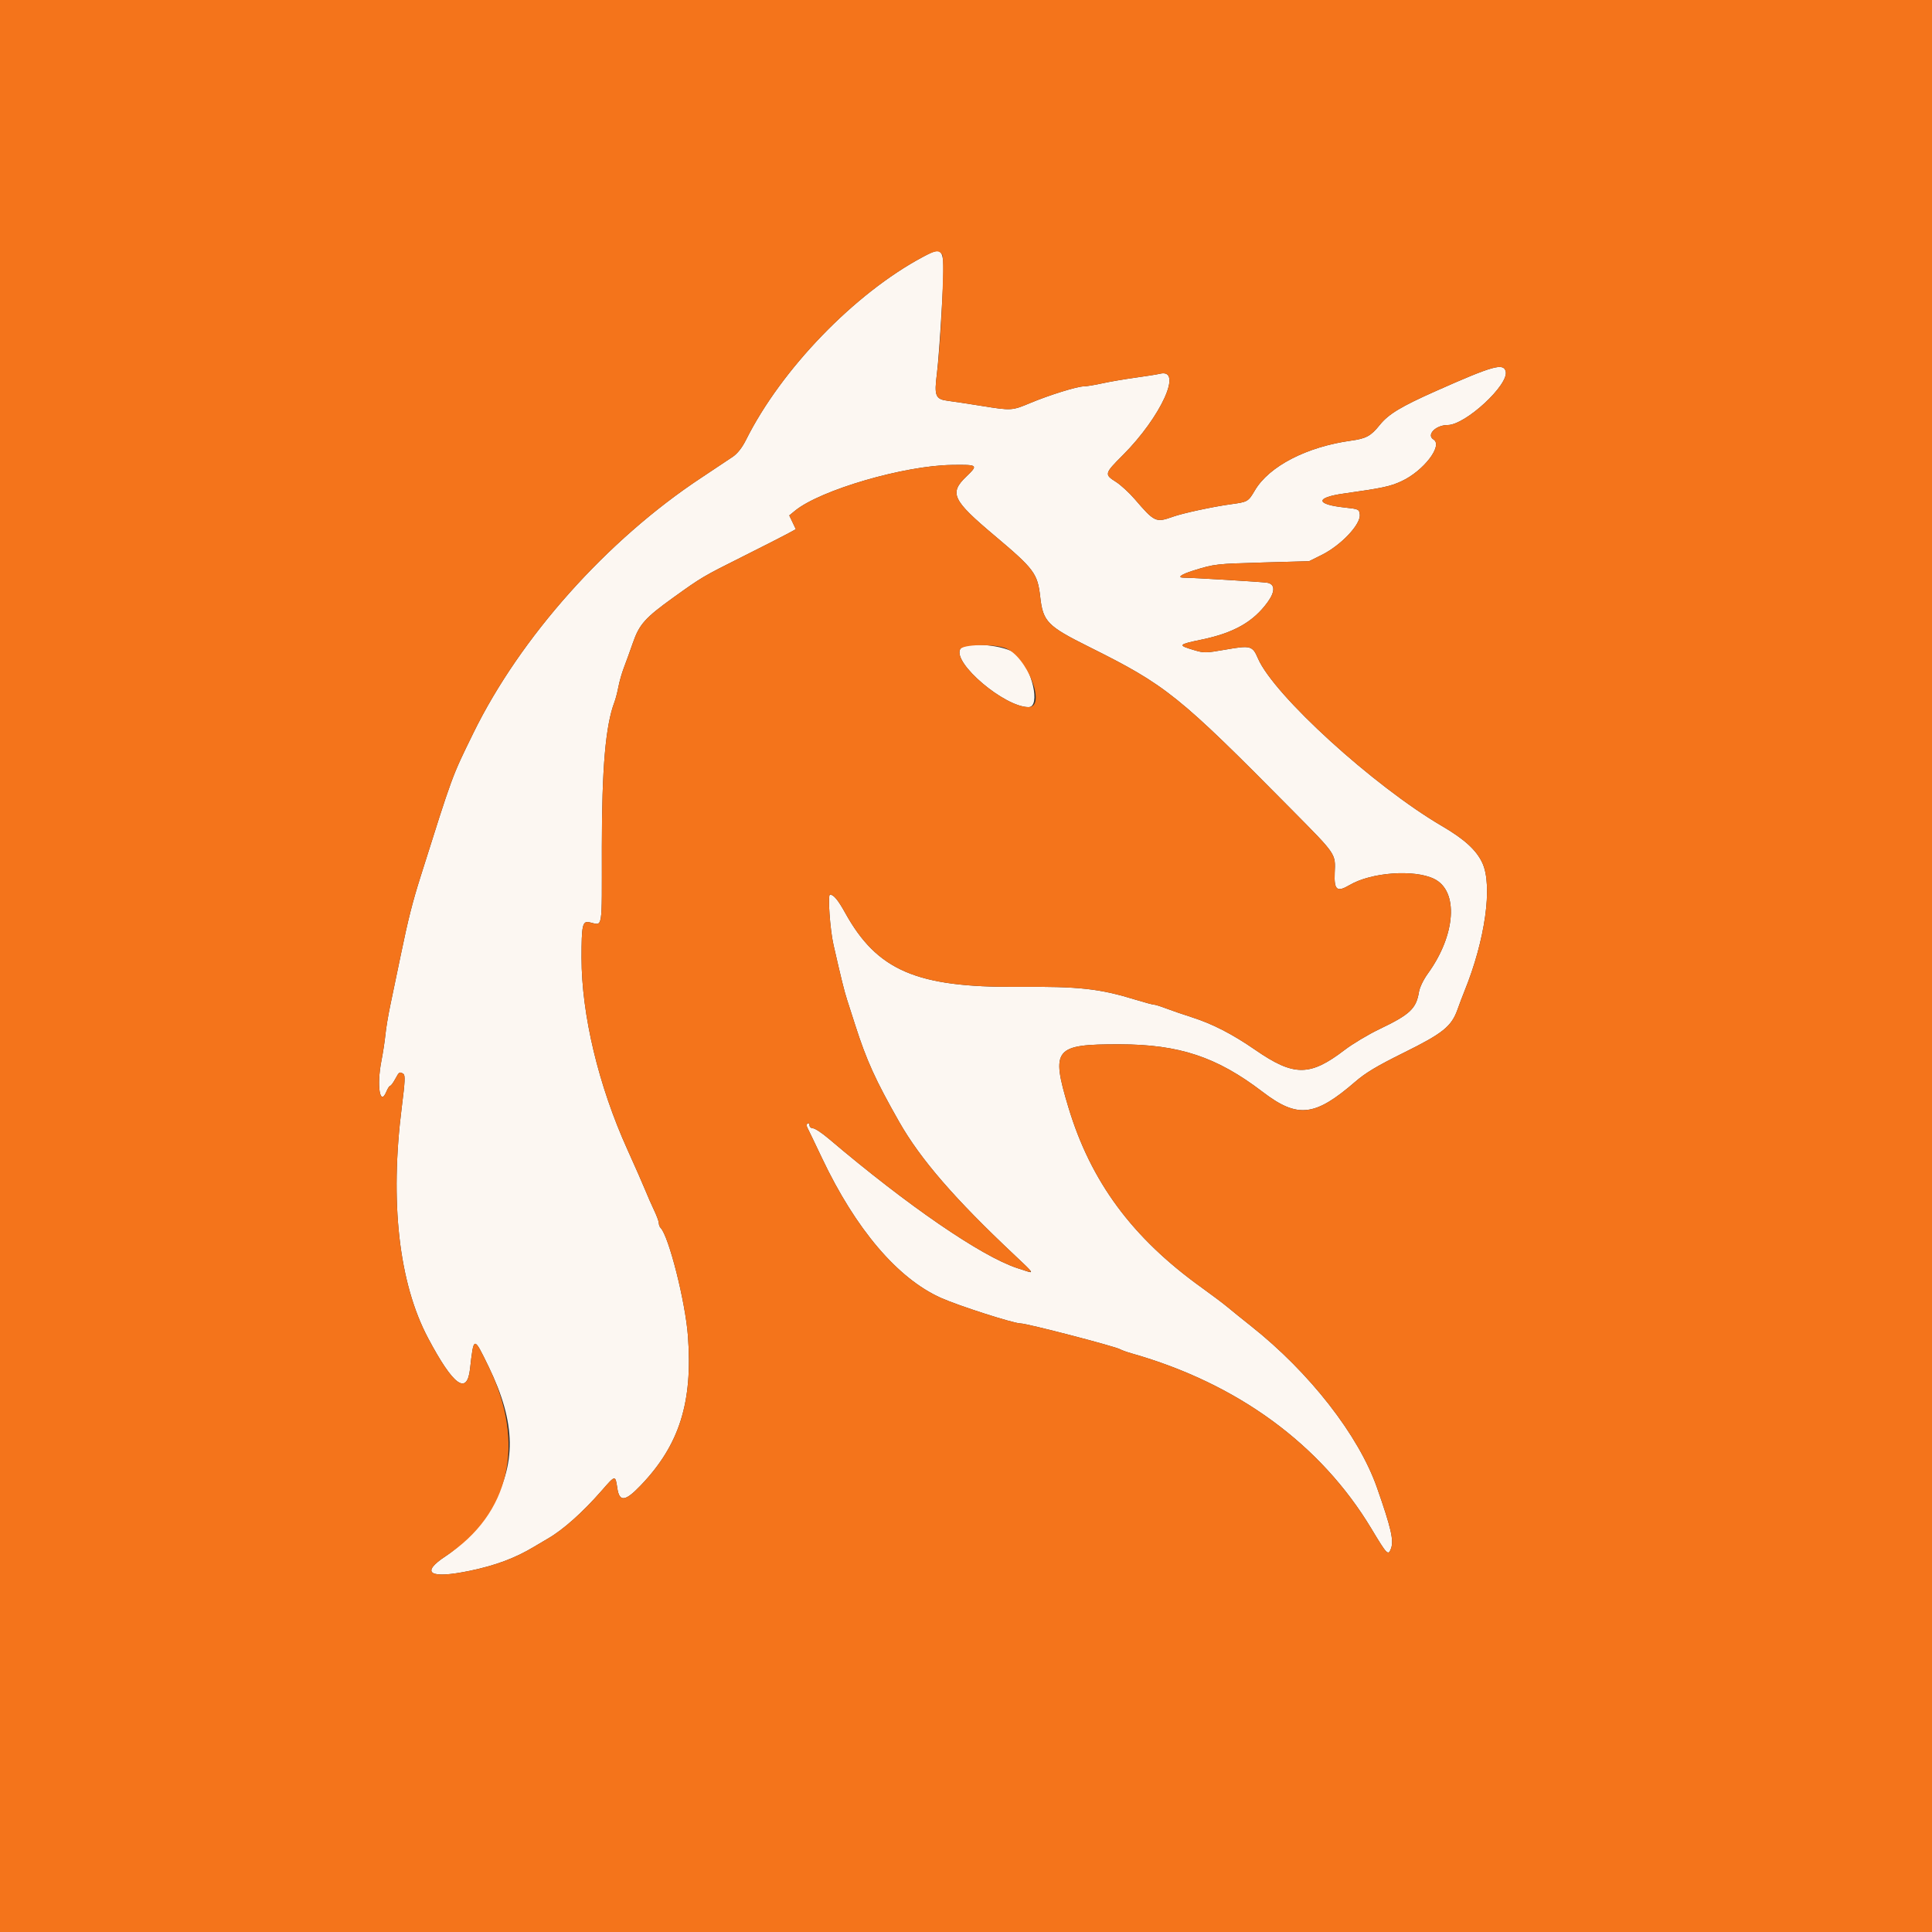 <svg id="svg" version="1.1" xmlns="http://www.w3.org/2000/svg" xmlns:xlink="http://www.w3.org/1999/xlink" width="400" height="400" viewBox="0, 0, 400,400"><rect x="0" y="0" width="400" height="400" fill="#333333" stroke="none"/><g id="svgg"><path id="path0" d="M191.054 53.205 C 176.935 60.740,161.783 76.415,154.456 91.066 C 153.651 92.676,152.699 93.891,151.712 94.568 C 150.880 95.138,147.948 97.091,145.196 98.908 C 125.691 111.789,107.699 131.946,97.986 151.800 C 93.508 160.954,93.808 160.138,87.038 181.600 C 85.395 186.808,84.489 190.397,83.001 197.600 C 82.205 201.450,81.211 206.220,80.792 208.200 C 80.374 210.180,79.926 212.880,79.798 214.200 C 79.669 215.520,79.292 217.985,78.960 219.677 C 77.955 224.799,78.673 229.203,79.994 226.015 C 80.271 225.347,80.627 224.800,80.786 224.800 C 80.944 224.800,81.413 224.170,81.828 223.400 C 82.636 221.899,82.729 221.840,83.509 222.335 C 83.916 222.594,83.856 223.928,83.205 229.029 C 80.677 248.847,82.573 265.626,88.631 277.046 C 93.855 286.893,96.687 288.965,97.317 283.400 C 98.090 276.574,98.063 276.577,101.139 282.900 C 106.882 294.702,106.995 303.154,101.534 312.418 C 99.503 315.862,95.554 320.030,92.290 322.174 C 86.919 325.701,88.951 326.948,97.256 325.222 C 102.617 324.107,106.705 322.575,110.600 320.222 C 111.480 319.690,112.740 318.946,113.400 318.567 C 116.569 316.751,120.645 313.120,124.583 308.604 C 127.418 305.354,127.396 305.358,127.807 308.105 C 128.246 311.036,129.438 310.895,132.659 307.532 C 140.675 299.165,143.463 290.318,142.424 276.543 C 141.891 269.471,138.468 255.952,136.772 254.220 C 136.567 254.011,136.400 253.564,136.400 253.226 C 136.400 252.888,135.968 251.709,135.440 250.606 C 134.912 249.503,134.081 247.610,133.592 246.400 C 133.103 245.190,131.441 241.410,129.898 238.000 C 123.917 224.781,120.400 210.073,120.400 198.279 C 120.400 191.613,120.601 190.663,121.957 190.935 C 124.901 191.524,124.599 193.296,124.606 175.400 C 124.611 159.029,125.379 150.184,127.212 145.369 C 127.457 144.726,127.827 143.300,128.035 142.200 C 128.242 141.100,128.759 139.300,129.183 138.200 C 129.607 137.100,130.440 134.799,131.035 133.087 C 132.367 129.255,133.568 127.910,139.400 123.722 C 145.292 119.491,145.527 119.352,153.800 115.214 C 157.760 113.233,161.849 111.152,162.886 110.591 L 164.772 109.569 164.092 108.142 L 163.411 106.715 164.606 105.739 C 169.848 101.454,187.177 96.394,197.066 96.260 C 202.504 96.187,202.574 96.244,200.033 98.693 C 196.497 102.101,197.191 103.551,205.843 110.836 C 214.146 117.828,214.818 118.727,215.367 123.583 C 215.945 128.702,216.844 129.625,225.407 133.894 C 241.503 141.917,243.952 143.884,267.453 167.654 C 276.765 177.072,276.509 176.695,276.338 180.737 C 276.189 184.288,276.802 184.786,279.423 183.239 C 283.886 180.606,292.767 179.951,296.898 181.951 C 302.033 184.436,301.439 193.535,295.618 201.568 C 294.712 202.819,293.935 204.427,293.781 205.368 C 293.218 208.825,291.926 210.041,285.600 213.066 C 283.290 214.171,280.050 216.109,278.400 217.372 C 271.194 222.890,267.891 222.890,259.899 217.372 C 255.148 214.092,251.061 211.988,246.800 210.626 C 244.930 210.028,242.497 209.193,241.392 208.770 C 240.288 208.346,239.174 208.000,238.917 208.000 C 238.660 208.000,237.043 207.568,235.325 207.041 C 227.556 204.656,223.623 204.222,210.600 204.313 C 189.797 204.457,181.591 200.929,174.988 189.000 C 173.500 186.312,172.610 185.240,171.842 185.213 C 171.340 185.195,171.843 192.442,172.562 195.600 C 174.153 202.588,174.789 205.163,175.380 207.000 C 175.734 208.100,176.486 210.440,177.050 212.200 C 179.428 219.613,181.238 223.597,186.159 232.257 C 190.577 240.031,197.681 248.235,210.100 259.903 C 213.971 263.540,214.080 263.689,212.500 263.169 C 211.895 262.970,211.040 262.689,210.600 262.543 C 203.155 260.084,187.917 249.624,171.623 235.788 C 170.206 234.585,168.721 233.600,168.323 233.600 C 167.925 233.600,167.600 233.319,167.600 232.976 C 167.600 232.633,167.424 232.462,167.208 232.595 C 166.966 232.744,166.955 233.098,167.179 233.519 C 167.379 233.893,168.738 236.720,170.199 239.800 C 177.175 254.505,185.846 264.695,194.800 268.710 C 198.466 270.354,209.891 274.017,211.316 274.006 C 212.596 273.995,230.998 278.781,231.957 279.374 C 232.240 279.548,233.310 279.930,234.336 280.221 C 256.214 286.442,273.457 299.055,283.933 316.500 C 287.186 321.919,287.412 322.148,287.989 320.628 C 288.620 318.969,288.025 316.376,285.091 308.000 C 281.298 297.171,271.165 284.173,259.001 274.536 C 257.241 273.141,255.079 271.395,254.197 270.657 C 253.316 269.918,250.886 268.088,248.797 266.589 C 234.426 256.276,225.833 244.652,221.203 229.260 C 217.547 217.106,218.291 216.190,231.800 216.214 C 244.160 216.236,251.937 218.822,261.412 226.061 C 268.655 231.594,272.227 231.202,280.600 223.955 C 282.743 222.099,285.108 220.686,290.683 217.928 C 298.754 213.936,300.526 212.506,301.775 208.977 C 302.160 207.889,302.803 206.190,303.205 205.200 C 307.505 194.612,309.076 183.365,306.912 178.676 C 305.683 176.014,303.208 173.748,298.560 171.031 C 284.416 162.763,263.694 143.885,260.447 136.309 C 259.327 133.697,258.923 133.585,253.800 134.483 C 249.577 135.222,249.307 135.225,247.081 134.558 C 243.796 133.572,243.910 133.431,248.810 132.416 C 255.457 131.039,259.498 128.743,262.453 124.664 C 264.068 122.435,264.009 120.899,262.300 120.638 C 261.145 120.461,246.865 119.600,245.096 119.600 C 243.603 119.600,244.524 118.919,247.100 118.118 C 251.443 116.768,251.758 116.732,261.618 116.455 L 271.036 116.191 273.618 114.908 C 277.667 112.896,281.762 108.556,281.529 106.524 C 281.404 105.437,281.300 105.389,278.400 105.076 C 272.344 104.423,272.274 103.014,278.256 102.176 C 286.217 101.060,287.848 100.710,290.200 99.614 C 294.757 97.489,298.788 92.228,296.800 91.000 C 295.253 90.044,297.243 88.000,299.720 88.000 C 303.396 88.000,312.455 79.625,311.739 76.888 C 311.271 75.099,309.106 75.705,297.400 80.905 C 290.047 84.171,287.481 85.719,285.652 87.995 C 283.828 90.264,282.852 90.798,279.731 91.228 C 270.529 92.497,262.756 96.518,259.800 101.538 C 258.429 103.866,258.335 103.920,254.809 104.401 C 251.127 104.903,244.918 106.241,242.850 106.977 C 239.300 108.241,239.054 108.127,234.920 103.318 C 233.776 101.987,232.021 100.381,231.020 99.749 C 228.615 98.230,228.666 98.037,232.454 94.252 C 240.388 86.323,245.006 76.158,240.117 77.385 C 239.585 77.519,237.316 77.880,235.075 78.188 C 232.834 78.496,229.740 79.027,228.200 79.367 C 226.660 79.708,224.950 79.988,224.400 79.991 C 223.013 79.998,217.252 81.787,213.322 83.430 C 209.486 85.034,209.438 85.036,203.085 84.014 C 200.398 83.582,197.335 83.119,196.279 82.986 C 193.669 82.658,193.390 81.975,193.978 77.359 C 194.227 75.401,194.684 69.237,194.994 63.661 C 195.702 50.927,195.639 50.759,191.054 53.205 M198.793 134.414 C 197.248 137.300,207.991 146.400,212.943 146.400 C 215.518 146.400,213.707 138.393,210.468 135.461 C 208.312 133.510,199.690 132.737,198.793 134.414 " stroke="none" fill="#fcf7f2" fill-rule="evenodd"></path><path id="path1" d="M0.000 200.000 L 0.000 400.000 200.000 400.000 L 400.000 400.000 400.000 200.000 L 400.000 0.000 200.000 0.000 L 0.000 0.000 0.000 200.000 M195.083 52.761 C 195.606 53.599,194.845 70.540,193.978 77.359 C 193.390 81.975,193.669 82.658,196.279 82.986 C 197.335 83.119,200.398 83.582,203.085 84.014 C 209.438 85.036,209.486 85.034,213.322 83.430 C 217.252 81.787,223.013 79.998,224.400 79.991 C 224.950 79.988,226.660 79.708,228.200 79.367 C 229.740 79.027,232.834 78.496,235.075 78.188 C 237.316 77.880,239.585 77.519,240.117 77.385 C 245.006 76.158,240.388 86.323,232.454 94.252 C 228.666 98.037,228.615 98.230,231.020 99.749 C 232.021 100.381,233.776 101.987,234.920 103.318 C 239.054 108.127,239.300 108.241,242.850 106.977 C 244.918 106.241,251.127 104.903,254.809 104.401 C 258.335 103.920,258.429 103.866,259.800 101.538 C 262.756 96.518,270.529 92.497,279.731 91.228 C 282.852 90.798,283.828 90.264,285.652 87.995 C 287.481 85.719,290.047 84.171,297.400 80.905 C 309.106 75.705,311.271 75.099,311.739 76.888 C 312.455 79.625,303.396 88.000,299.720 88.000 C 297.243 88.000,295.253 90.044,296.800 91.000 C 298.788 92.228,294.757 97.489,290.200 99.614 C 287.848 100.710,286.217 101.060,278.256 102.176 C 272.274 103.014,272.344 104.423,278.400 105.076 C 281.300 105.389,281.404 105.437,281.529 106.524 C 281.762 108.556,277.667 112.896,273.618 114.908 L 271.036 116.191 261.618 116.455 C 251.758 116.732,251.443 116.768,247.100 118.118 C 244.524 118.919,243.603 119.600,245.096 119.600 C 246.865 119.600,261.145 120.461,262.300 120.638 C 264.009 120.899,264.068 122.435,262.453 124.664 C 259.498 128.743,255.457 131.039,248.810 132.416 C 243.910 133.431,243.796 133.572,247.081 134.558 C 249.307 135.225,249.577 135.222,253.800 134.483 C 258.923 133.585,259.327 133.697,260.447 136.309 C 263.694 143.885,284.416 162.763,298.560 171.031 C 303.208 173.748,305.683 176.014,306.912 178.676 C 309.076 183.365,307.505 194.612,303.205 205.200 C 302.803 206.190,302.160 207.889,301.775 208.977 C 300.526 212.506,298.754 213.936,290.683 217.928 C 285.108 220.686,282.743 222.099,280.600 223.955 C 272.227 231.202,268.655 231.594,261.412 226.061 C 251.937 218.822,244.160 216.236,231.800 216.214 C 218.291 216.190,217.547 217.106,221.203 229.260 C 225.833 244.652,234.426 256.276,248.797 266.589 C 250.886 268.088,253.316 269.918,254.197 270.657 C 255.079 271.395,257.241 273.141,259.001 274.536 C 271.165 284.173,281.298 297.171,285.091 308.000 C 288.025 316.376,288.620 318.969,287.989 320.628 C 287.412 322.148,287.186 321.919,283.933 316.500 C 273.457 299.055,256.214 286.442,234.336 280.221 C 233.310 279.930,232.240 279.548,231.957 279.374 C 230.998 278.781,212.596 273.995,211.316 274.006 C 209.891 274.017,198.466 270.354,194.800 268.710 C 185.846 264.695,177.175 254.505,170.199 239.800 C 168.738 236.720,167.379 233.893,167.179 233.519 C 166.955 233.098,166.966 232.744,167.208 232.595 C 167.424 232.462,167.600 232.633,167.600 232.976 C 167.600 233.319,167.925 233.600,168.323 233.600 C 168.721 233.600,170.206 234.585,171.623 235.788 C 187.917 249.624,203.155 260.084,210.600 262.543 C 214.403 263.799,214.436 263.978,210.100 259.903 C 197.681 248.235,190.577 240.031,186.159 232.257 C 181.238 223.597,179.428 219.613,177.050 212.200 C 176.486 210.440,175.734 208.100,175.380 207.000 C 174.789 205.163,174.153 202.588,172.562 195.600 C 171.843 192.442,171.340 185.195,171.842 185.213 C 172.610 185.240,173.500 186.312,174.988 189.000 C 181.591 200.929,189.797 204.457,210.600 204.313 C 223.623 204.222,227.556 204.656,235.325 207.041 C 237.043 207.568,238.660 208.000,238.917 208.000 C 239.174 208.000,240.288 208.346,241.392 208.770 C 242.497 209.193,244.930 210.028,246.800 210.626 C 251.061 211.988,255.148 214.092,259.899 217.372 C 267.891 222.890,271.194 222.890,278.400 217.372 C 280.050 216.109,283.290 214.171,285.600 213.066 C 291.926 210.041,293.218 208.825,293.781 205.368 C 293.935 204.427,294.712 202.819,295.618 201.568 C 301.439 193.535,302.033 184.436,296.898 181.951 C 292.767 179.951,283.886 180.606,279.423 183.239 C 276.802 184.786,276.189 184.288,276.338 180.737 C 276.509 176.695,276.765 177.072,267.453 167.654 C 243.952 143.884,241.503 141.917,225.407 133.894 C 216.844 129.625,215.945 128.702,215.367 123.583 C 214.818 118.727,214.146 117.828,205.843 110.836 C 197.191 103.551,196.497 102.101,200.033 98.693 C 202.574 96.244,202.504 96.187,197.066 96.260 C 187.177 96.394,169.848 101.454,164.606 105.739 L 163.411 106.715 164.092 108.142 L 164.772 109.569 162.886 110.591 C 161.849 111.152,157.760 113.233,153.800 115.214 C 145.527 119.352,145.292 119.491,139.400 123.722 C 133.568 127.910,132.367 129.255,131.035 133.087 C 130.440 134.799,129.607 137.100,129.183 138.200 C 128.759 139.300,128.242 141.100,128.035 142.200 C 127.827 143.300,127.457 144.726,127.212 145.369 C 125.379 150.184,124.611 159.029,124.606 175.400 C 124.599 193.296,124.901 191.524,121.957 190.935 C 120.601 190.663,120.400 191.613,120.400 198.279 C 120.400 210.073,123.917 224.781,129.898 238.000 C 131.441 241.410,133.103 245.190,133.592 246.400 C 134.081 247.610,134.912 249.503,135.440 250.606 C 135.968 251.709,136.400 252.888,136.400 253.226 C 136.400 253.564,136.567 254.011,136.772 254.220 C 138.468 255.952,141.891 269.471,142.424 276.543 C 143.463 290.318,140.675 299.165,132.659 307.532 C 129.438 310.895,128.246 311.036,127.807 308.105 C 127.396 305.358,127.418 305.354,124.583 308.604 C 120.645 313.120,116.569 316.751,113.400 318.567 C 112.740 318.946,111.480 319.690,110.600 320.222 C 106.705 322.575,102.617 324.107,97.256 325.222 C 88.951 326.948,86.919 325.701,92.290 322.174 C 105.639 313.407,108.913 298.877,101.139 282.900 C 98.063 276.577,98.090 276.574,97.317 283.400 C 96.687 288.965,93.855 286.893,88.631 277.046 C 82.573 265.626,80.677 248.847,83.205 229.029 C 83.856 223.928,83.916 222.594,83.509 222.335 C 82.729 221.840,82.636 221.899,81.828 223.400 C 81.413 224.170,80.944 224.800,80.786 224.800 C 80.627 224.800,80.271 225.347,79.994 226.015 C 78.673 229.203,77.955 224.799,78.960 219.677 C 79.292 217.985,79.669 215.520,79.798 214.200 C 79.926 212.880,80.374 210.180,80.792 208.200 C 81.211 206.220,82.205 201.450,83.001 197.600 C 84.489 190.397,85.395 186.808,87.038 181.600 C 93.808 160.138,93.508 160.954,97.986 151.800 C 107.699 131.946,125.691 111.789,145.196 98.908 C 147.948 97.091,150.880 95.138,151.712 94.568 C 152.699 93.891,153.651 92.676,154.456 91.066 C 161.783 76.415,176.935 60.740,191.054 53.205 C 193.686 51.801,194.432 51.719,195.083 52.761 M208.126 134.180 C 212.586 135.770,216.775 146.400,212.943 146.400 C 207.991 146.400,197.248 137.300,198.793 134.414 C 199.327 133.415,205.545 133.259,208.126 134.180 " stroke="none" fill="#f4741b" fill-rule="evenodd"></path></g></svg>